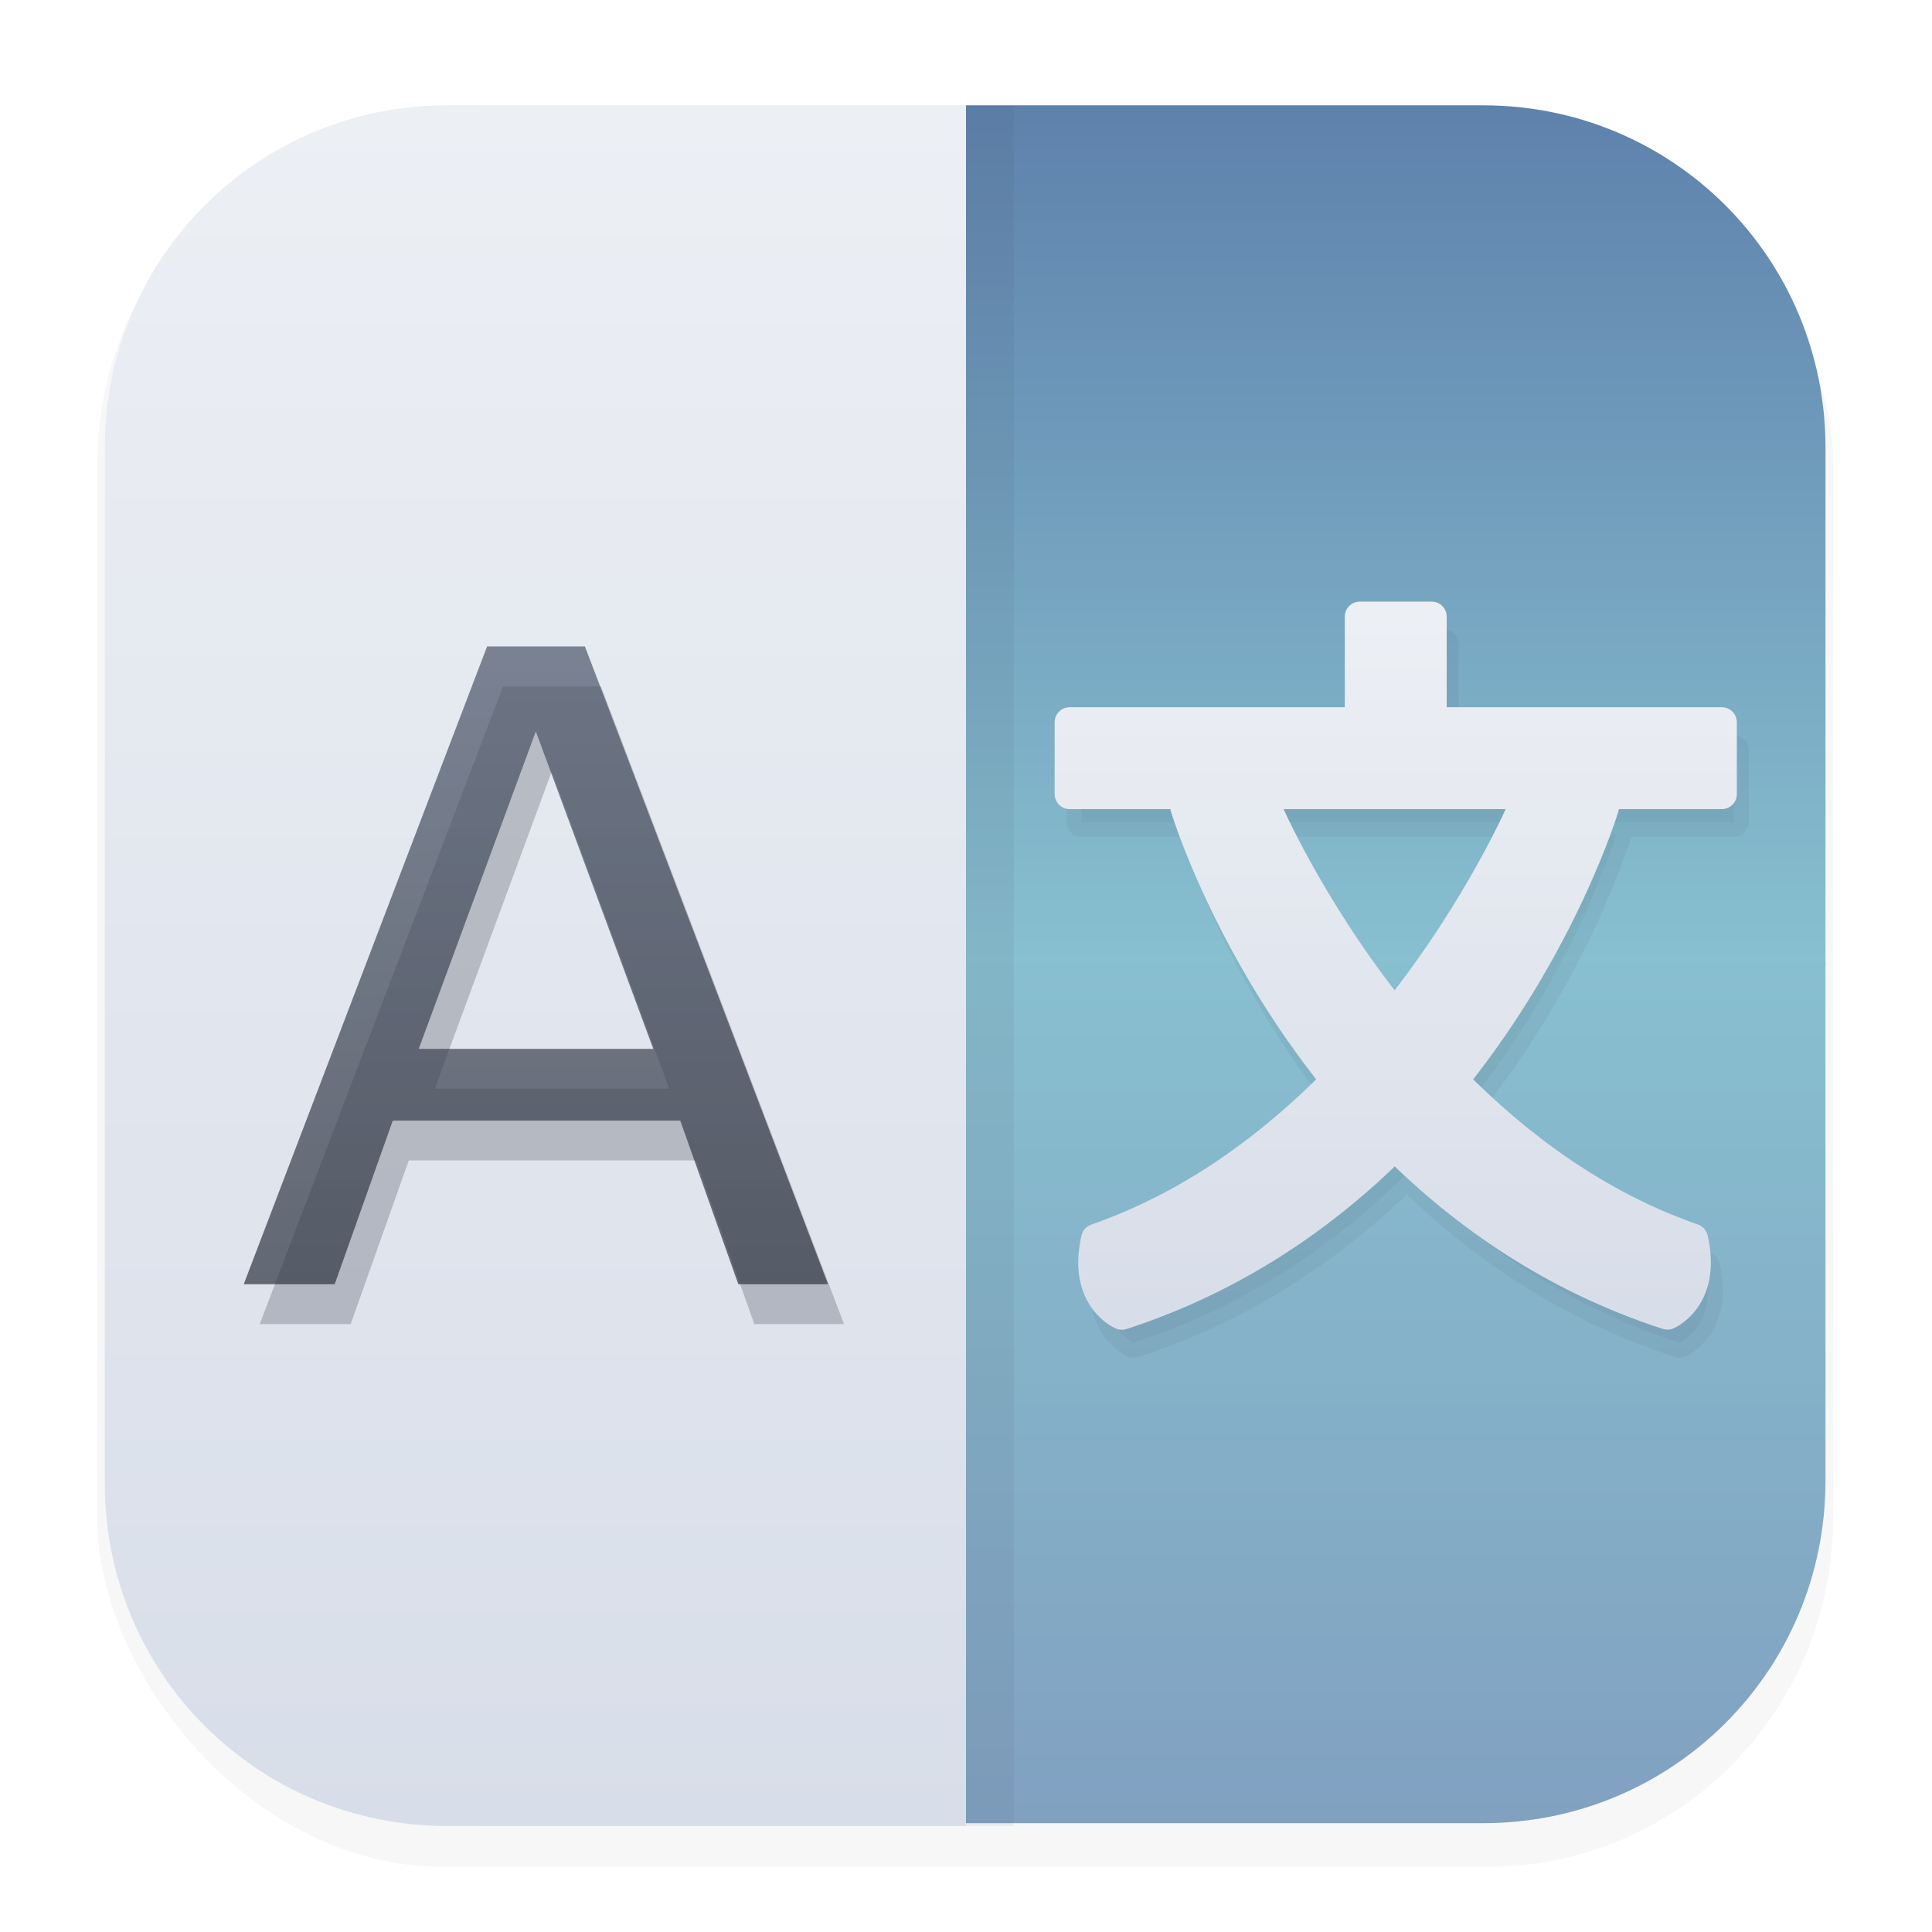<svg width="64" height="64" version="1.1" xmlns="http://www.w3.org/2000/svg">
 <defs>
  <filter id="filter1178" x="-.048" y="-.048" width="1.096" height="1.096" color-interpolation-filters="sRGB">
   <feGaussianBlur stdDeviation="0.307"/>
  </filter>
  <linearGradient id="linearGradient1337" x1="18.708" x2="18.708" y1="60.502" y2="3.574" gradientUnits="userSpaceOnUse">
   <stop stop-color="#d8dee9" offset="0"/>
   <stop stop-color="#eceff4" offset="1"/>
  </linearGradient>
  <filter id="filter7108" x="-.078" y="-.072" width="1.157" height="1.144" color-interpolation-filters="sRGB">
   <feGaussianBlur stdDeviation="0.233"/>
  </filter>
  <filter id="filter7222" x="-.112" y="-.056" width="1.225" height="1.113" color-interpolation-filters="sRGB">
   <feGaussianBlur stdDeviation="1.336"/>
  </filter>
  <filter id="filter8909" x="-.101" y="-.094" width="1.201" height="1.188" color-interpolation-filters="sRGB">
   <feGaussianBlur stdDeviation="0.699"/>
  </filter>
  <linearGradient id="linearGradient8949" x1="-50.145" x2="-50.145" y1="42.385" y2="34.673" gradientUnits="userSpaceOnUse">
   <stop stop-color="#2e3440" offset="0"/>
   <stop stop-color="#4c566a" offset="1"/>
  </linearGradient>
  <linearGradient id="linearGradient9021" x1="45.605" x2="45.605" y1="43.237" y2="20.419" gradientUnits="userSpaceOnUse">
   <stop stop-color="#d8dee9" offset="0"/>
   <stop stop-color="#eceff4" offset="1"/>
  </linearGradient>
  <linearGradient id="linearGradient10155" x1="44.796" x2="44.796" y1="3.378" y2="31.809" gradientUnits="userSpaceOnUse">
   <stop stop-color="#5e81ac" offset="0"/>
   <stop stop-color="#88c0d0" offset="1"/>
  </linearGradient>
  <linearGradient id="linearGradient10227" x1="45.497" x2="45.497" y1="60.327" y2="31.115" gradientTransform="translate(0 -.093)" gradientUnits="userSpaceOnUse">
   <stop stop-color="#81a1c1" offset="0"/>
   <stop stop-color="#88c0d0" offset="1"/>
  </linearGradient>
 </defs>
 <rect transform="matrix(3.747 0 0 3.78 .247 -.011)" x=".794" y="1.017" width="15.346" height="15.346" rx="3.053" ry="3.053" fill="#2e3440" filter="url(#filter1178)" opacity=".2" stroke-linecap="round" stroke-linejoin="round" stroke-width="1.249" style="mix-blend-mode:normal"/>
 <g stroke-linecap="round" stroke-linejoin="round">
  <path d="m32 31.989-2e-6 -28.5h17.133c6.282 0 11.339 5.057 11.339 11.339l2e-6 17.16" fill="url(#linearGradient10155)"/>
  <path d="m60.471 31.894-2e-6 17.162c0 6.282-5.057 11.339-11.339 11.339l-17.133 2e-6 -1e-6 -28.5" fill="url(#linearGradient10227)"/>
  <path d="m33.585 60.489-17.19-2e-6c-6.282 0-11.339-5.057-11.339-11.339v-34.323c0-6.282 5.057-11.339 11.339-11.339h17.19" fill="#2e3440" filter="url(#filter7222)" opacity=".25"/>
  <path d="m32 60.489-17.19-2e-6c-6.282 0-11.339-5.057-11.339-11.339v-34.323c0-6.282 5.057-11.339 11.339-11.339h17.19" fill="url(#linearGradient1337)"/>
 </g>
 <g transform="matrix(2.717 0 0 2.717 154.14 -72.67)" fill="#2e3440" filter="url(#filter7108)" opacity=".25" aria-label="A">
  <path d="m-50.004 36.15-1.427 3.87h2.859zm-0.594-1.036h1.193l2.964 7.776h-1.094l-0.708-1.995h-3.505l-0.708 1.995h-1.109z" fill="#2e3440"/>
 </g>
 <rect x=".017" y=".011" width="63.966" height="63.977" fill="none" opacity=".15" stroke-linecap="round" stroke-linejoin="round" stroke-width="3.976"/>
 <g transform="matrix(2.717 0 0 2.717 154.14 -72.67)" fill="url(#linearGradient8949)" opacity=".7" aria-label="A">
  <path d="m-50.199 35.664-1.427 3.87h2.859zm-0.594-1.036h1.193l2.964 7.776h-1.094l-0.708-1.995h-3.505l-0.708 1.995h-1.109z" fill="url(#linearGradient8949)"/>
 </g>
 <path d="m45.442 21.351v3.499h-9.611v2.381h21.604v-2.381h-9.611v-3.499zm-3.115 6.276-2.672 0.019s1.359 4.551 5.006 9.072c-2.105 2.144-4.752 4.131-7.953 5.243-0.455 1.971 0.85 2.517 0.85 2.517 3.768-1.223 6.738-3.31 9.041-5.608 2.302 2.295 5.268 4.382 9.033 5.604 0 0 1.301-0.546 0.847-2.517-3.2-1.111-5.841-3.096-7.946-5.239 3.644-4.519 5.002-9.068 5.002-9.068l-2.672-0.019s-1.412 3.345-4.268 6.905c-2.857-3.56-4.268-6.909-4.268-6.909z" fill="#2e3440" filter="url(#filter8909)" opacity=".25" stroke="#2e3440" stroke-linecap="round" stroke-linejoin="round" stroke-width=".994"/>
 <path d="m45.045 20.426v3.499h-9.611v2.381h21.604v-2.381h-9.611v-3.499zm-3.115 6.276-2.672 0.019s1.359 4.551 5.006 9.072c-2.105 2.144-4.752 4.131-7.953 5.243-0.455 1.971 0.85 2.517 0.85 2.517 3.768-1.223 6.738-3.31 9.041-5.608 2.302 2.295 5.268 4.382 9.033 5.604 0 0 1.301-0.546 0.847-2.517-3.2-1.111-5.841-3.096-7.946-5.239 3.644-4.519 5.002-9.068 5.002-9.068l-2.672-0.019s-1.412 3.345-4.268 6.905c-2.857-3.56-4.268-6.909-4.268-6.909z" fill="url(#linearGradient9021)" stroke="url(#linearGradient9021)" stroke-linecap="round" stroke-linejoin="round" stroke-width=".994"/>
</svg>
